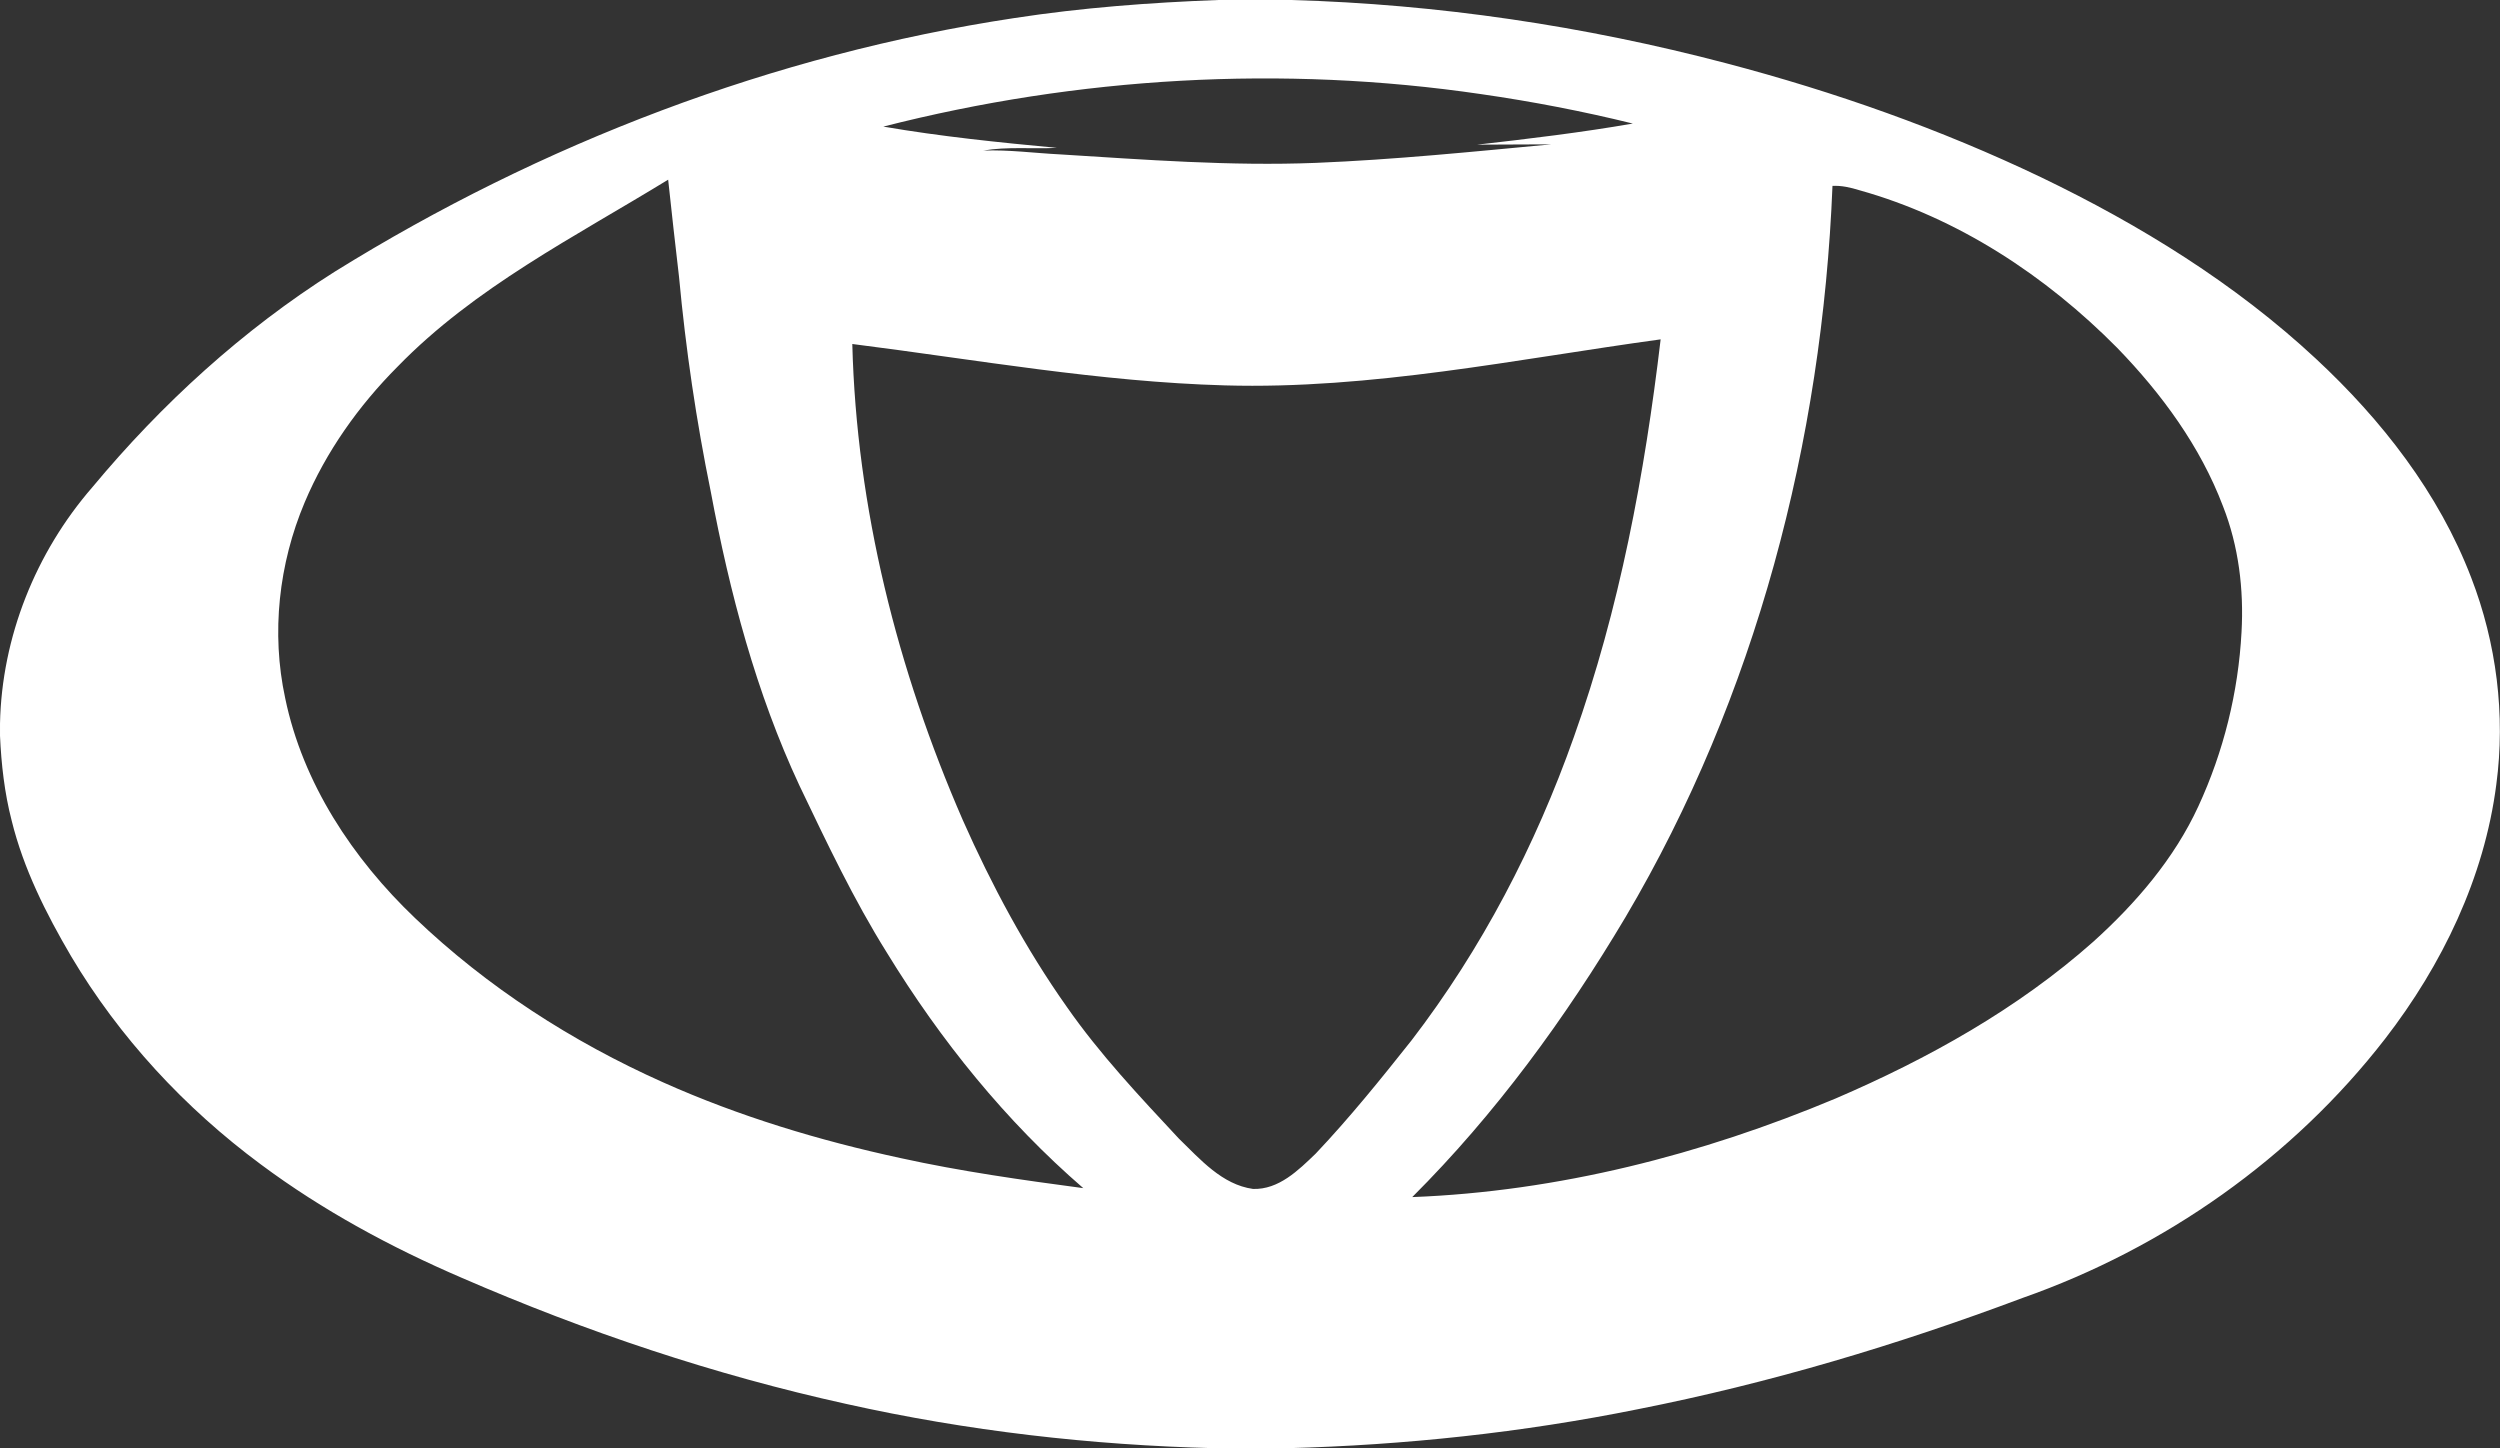 <svg version="1.2" xmlns="http://www.w3.org/2000/svg" viewBox="0 0 1564 906" width="1564" height="906">
	<rect x="0" y="0" width="1564" height="906" fill="#333333" stroke="none"/>
	<title>kandi_logo-svg</title>
	<style>
		.s0 { fill: #ffffff } 
	</style>
	<g id="#040000ff">
		<path id="Layer" fill-rule="evenodd" class="s0" d="m762.2 0h45.5c91.9 2.6 183.4 16.2 272.3 39.6 67.7 17.8 134 41.2 197.1 71.4 61.9 29.8 121.2 66.4 171.7 113.4 41.2 38.3 76.9 84 97.2 137 15.8 40.9 21.5 85.8 15.7 129.3-7.5 58.4-33.9 113-69.6 159.2-57.8 74.6-138 130.9-226.8 162.1-78.3 29.4-158.6 53.4-240.6 69.6-72.3 14.6-145.9 22.5-219.6 24.4h-45.1c-77.5-1.9-154.9-10.8-230.6-27.7-82.5-18.2-162.9-45.2-240.3-78.8-44.4-19.1-87.2-42.2-126-71.1-47.5-35.2-88.5-79.4-118.7-130.3-15.6-26.6-29.7-54.6-37.1-84.7-4.5-17.4-6.5-35.3-7.3-53.1v-7.6c1.1-54.1 22.3-107 57.7-147.8 43.4-52.2 94.1-98.5 151.5-134.8 129.4-80.4 274.7-136 425.4-158.8 42.3-6.5 84.9-9.7 127.6-11.3zm-209.6 79.2c36 6.2 72.3 9.9 108.6 13.3-15.4 0.8-30.9-0.9-46.1 1.7 16.1-0.6 32.2 1.6 48.3 2.4 53.1 3.3 106.4 7.4 159.7 5.3 49.2-2 98.3-7 147.3-11.6-15.5 0-30.8 0.2-46.3 0.2 32.6-3.7 65.1-7.6 97.4-13.2-31.2-7.7-62.9-13.8-94.8-18.4-124.4-18.3-252.3-10.8-374.1 20.3zm-303.9 150.2c-24.3 24.4-44.7 53.1-58.1 84.9-16.2 38.4-21 81.6-12.2 122.4 11 53.3 42.3 100.5 81.3 137.7 45.1 43.1 98.2 77.3 155.1 102.7 47.6 21.3 97.7 36.4 148.6 47.4 37.7 8.3 76 13.7 114.3 18.8-48.6-42-89.3-92.5-122.8-147.2-20.9-33.4-37.7-69-54.7-104.5-27.2-58.2-43.7-120.8-55.5-183.8-9.1-44.5-15.7-89.4-19.9-134.6-2.4-20.2-4.6-40.5-6.8-60.8-58.4 35.8-121 67.3-169.3 117zm768.2 344.4c-37.6 63.2-81.3 123.1-133.4 175.1 91.2-3.5 180.9-26.5 264.9-61.7 57.9-24.9 113.9-56.1 161.2-98.1 26.6-24 50.6-51.9 65.7-84.7 15.8-34.2 25-71.4 27-109 1.5-26.6-1.8-53.8-11.6-78.7-14.2-37.5-38.4-70.4-66.1-99-44.7-45.2-99.8-81.5-161.4-98.7-5.5-1.7-11.1-3-16.8-2.7-6.4 159.7-47.9 319.4-129.5 457.5zm-250.6-332.7c-78.3-2.2-155.6-16.1-233.1-25.9 2.6 102.6 28.2 203.9 69.1 297.8 18.1 40.8 39.3 80.4 65.1 116.9 20.7 29.7 45.5 56 70.1 82.4 13.3 12.9 27 28.8 46.4 31.5 16.1 0.5 28.4-11.7 39.2-22.1 21.3-22.5 40.8-46.7 60-70.9 43.9-57.2 77.5-121.8 101.5-189.7 28.6-80.2 44.3-164.4 54.3-248.8-90.5 12.4-180.8 31.4-272.6 28.8z"/>
	</g>
</svg>